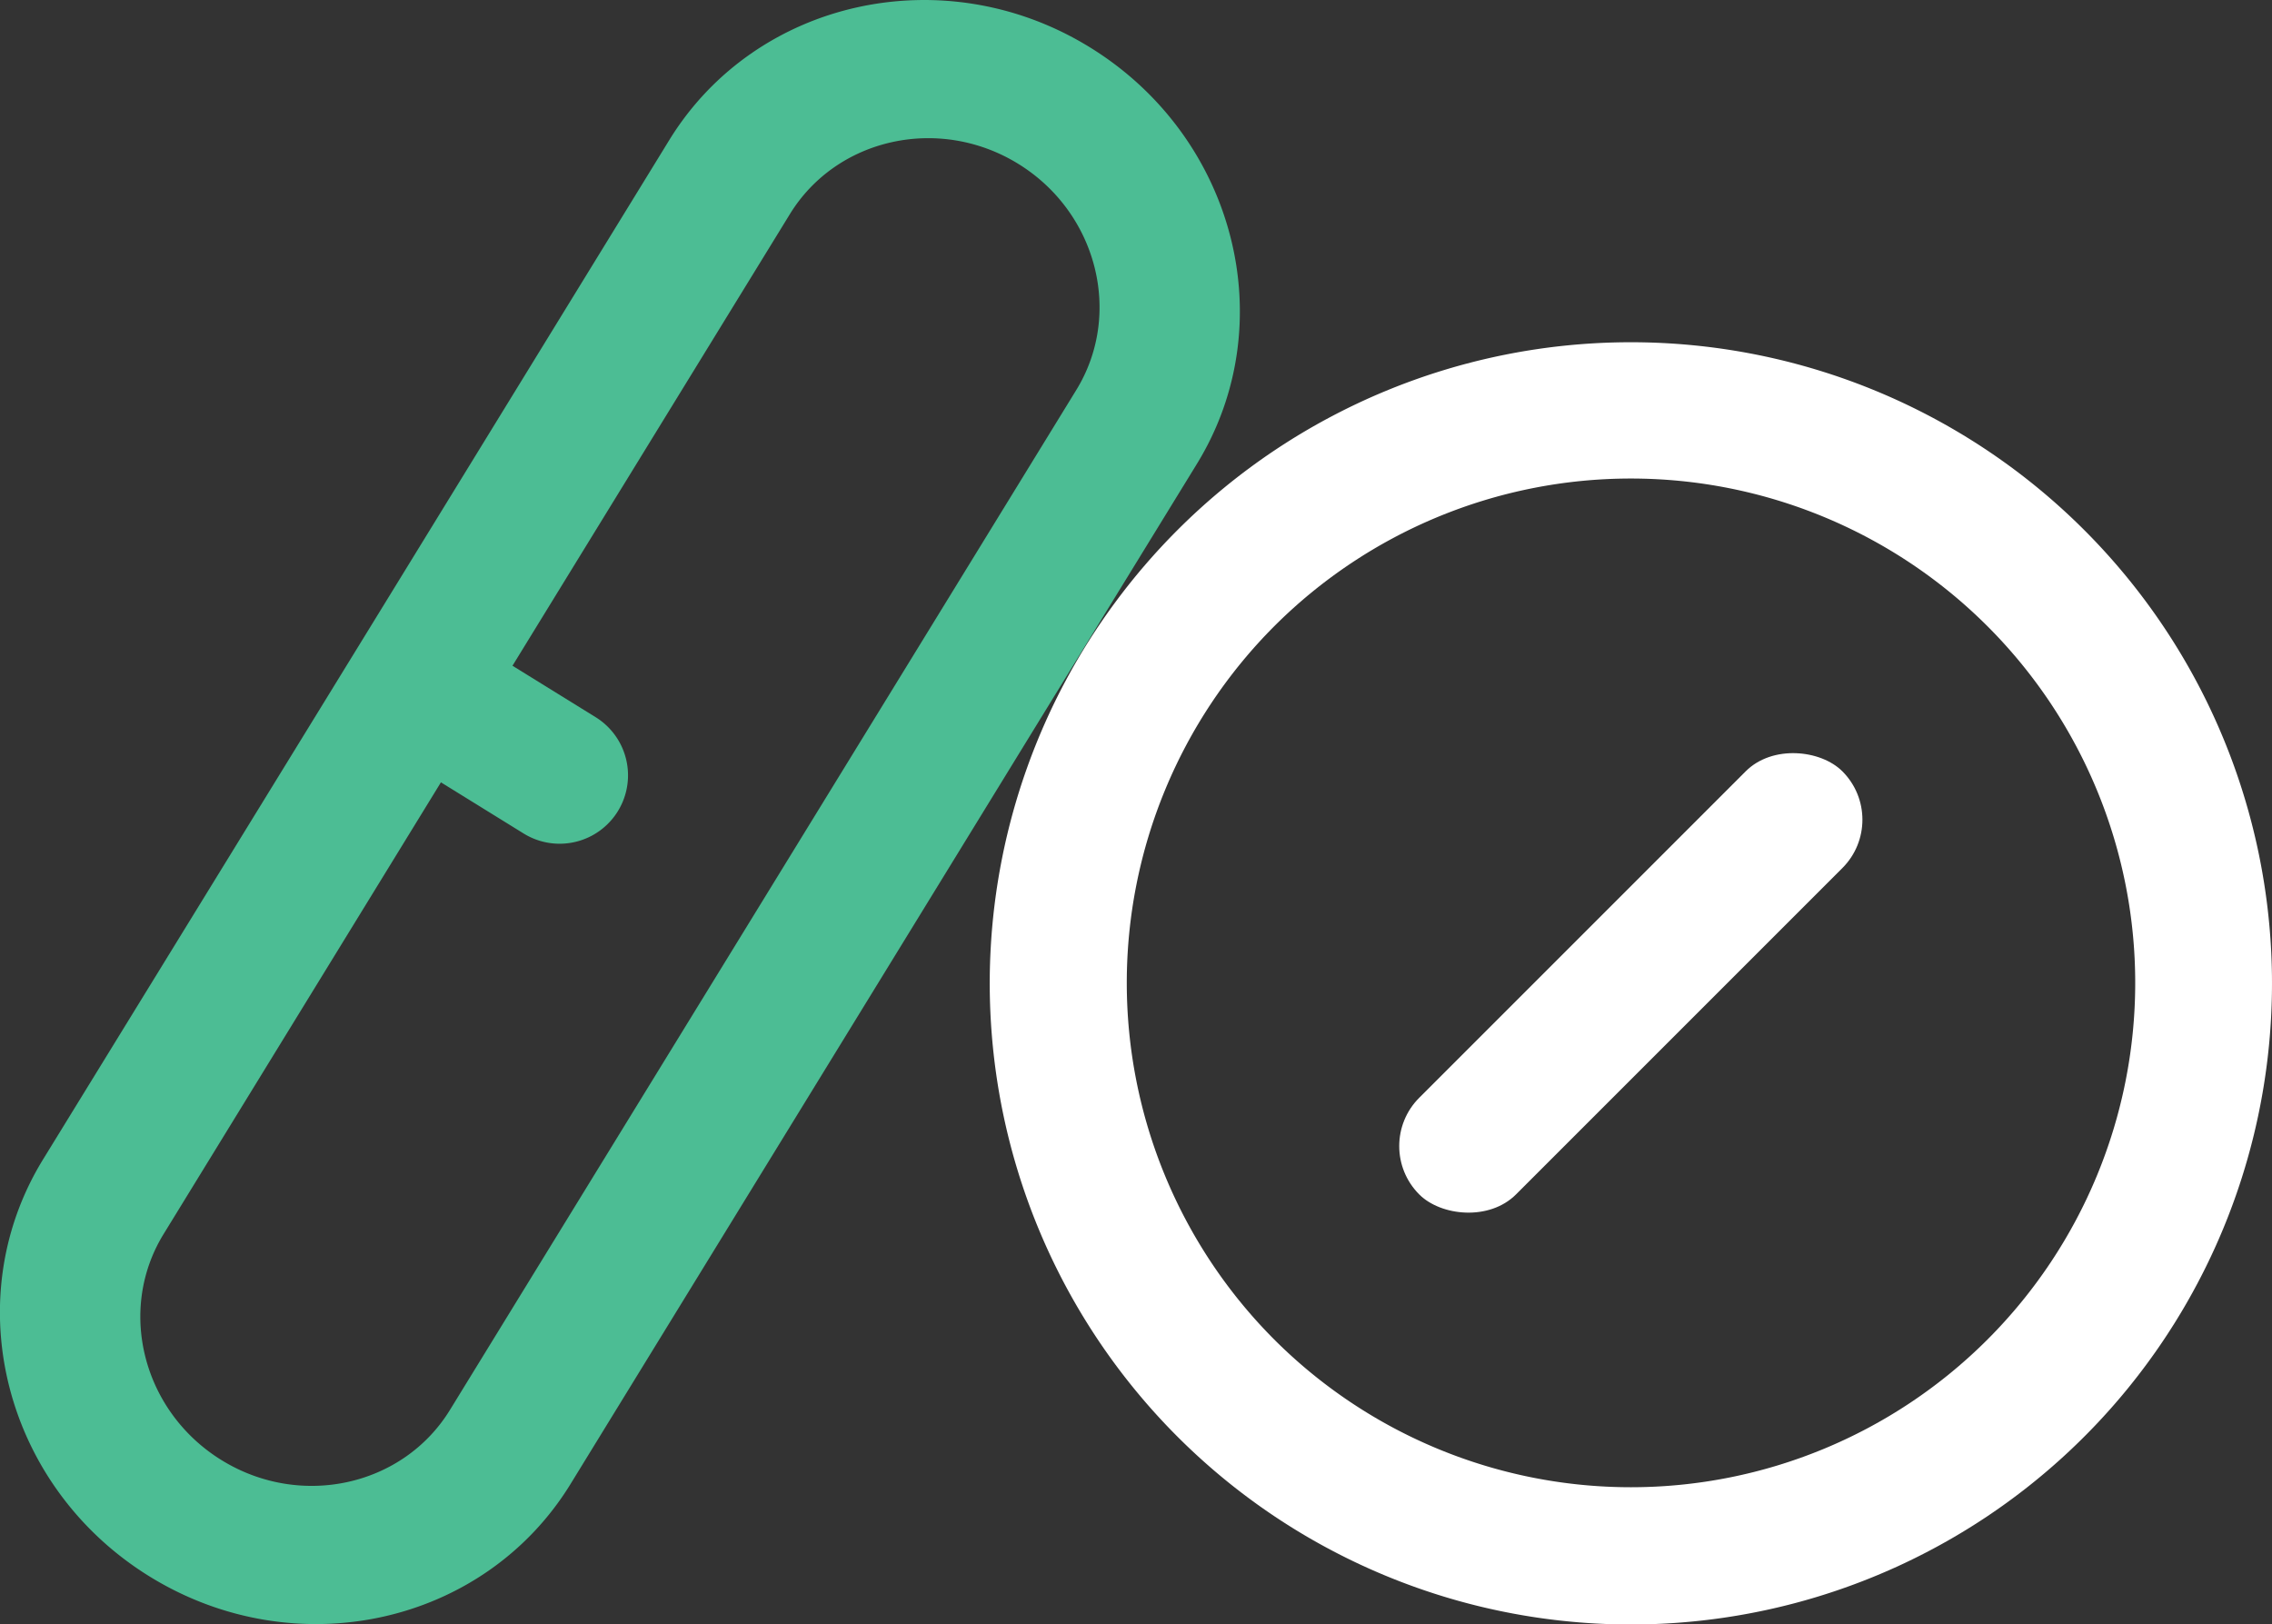<svg xmlns="http://www.w3.org/2000/svg" viewBox="0 0 265.78 189.98"><rect x="0" y="0" width="265.78" height="189.98" fill="#333333" stroke="none"/><defs><style>.cls-1{fill:#4cbd94;}.cls-2{fill:#fff;}</style></defs><g id="Layer_2" data-name="Layer 2"><g id="Layer_1-2" data-name="Layer 1"><path class="cls-1" d="M127.47,5.52c-17-10.47-39.06-5.6-49.18,10.87L45.85,69.22h0L37.47,82.86h0L5,135.69C-5.08,152.17.53,174,17.58,184.47s39.06,5.6,49.17-10.88L140,54.29C150.13,37.82,144.51,16,127.47,5.52ZM52.64,164.93c-5.48,8.93-17.45,11.58-26.69,5.9s-12.29-17.55-6.81-26.47L51.58,91.52l9.7,6a8,8,0,1,0,8.37-13.64l-9.7-6L92.4,25.05c5.48-8.92,17.46-11.57,26.69-5.9s12.3,17.55,6.81,26.48Z"/><path class="cls-2" d="M149.06,73.26a59,59,0,1,1,0,83.44,59.08,59.08,0,0,1,0-83.44M137.75,62a75,75,0,1,0,106.06,0,75,75,0,0,0-106.06,0Z"/><rect class="cls-2" x="155.78" y="106.98" width="70" height="16" rx="8" transform="translate(-25.43 168.58) rotate(-45)"/></g></g></svg>